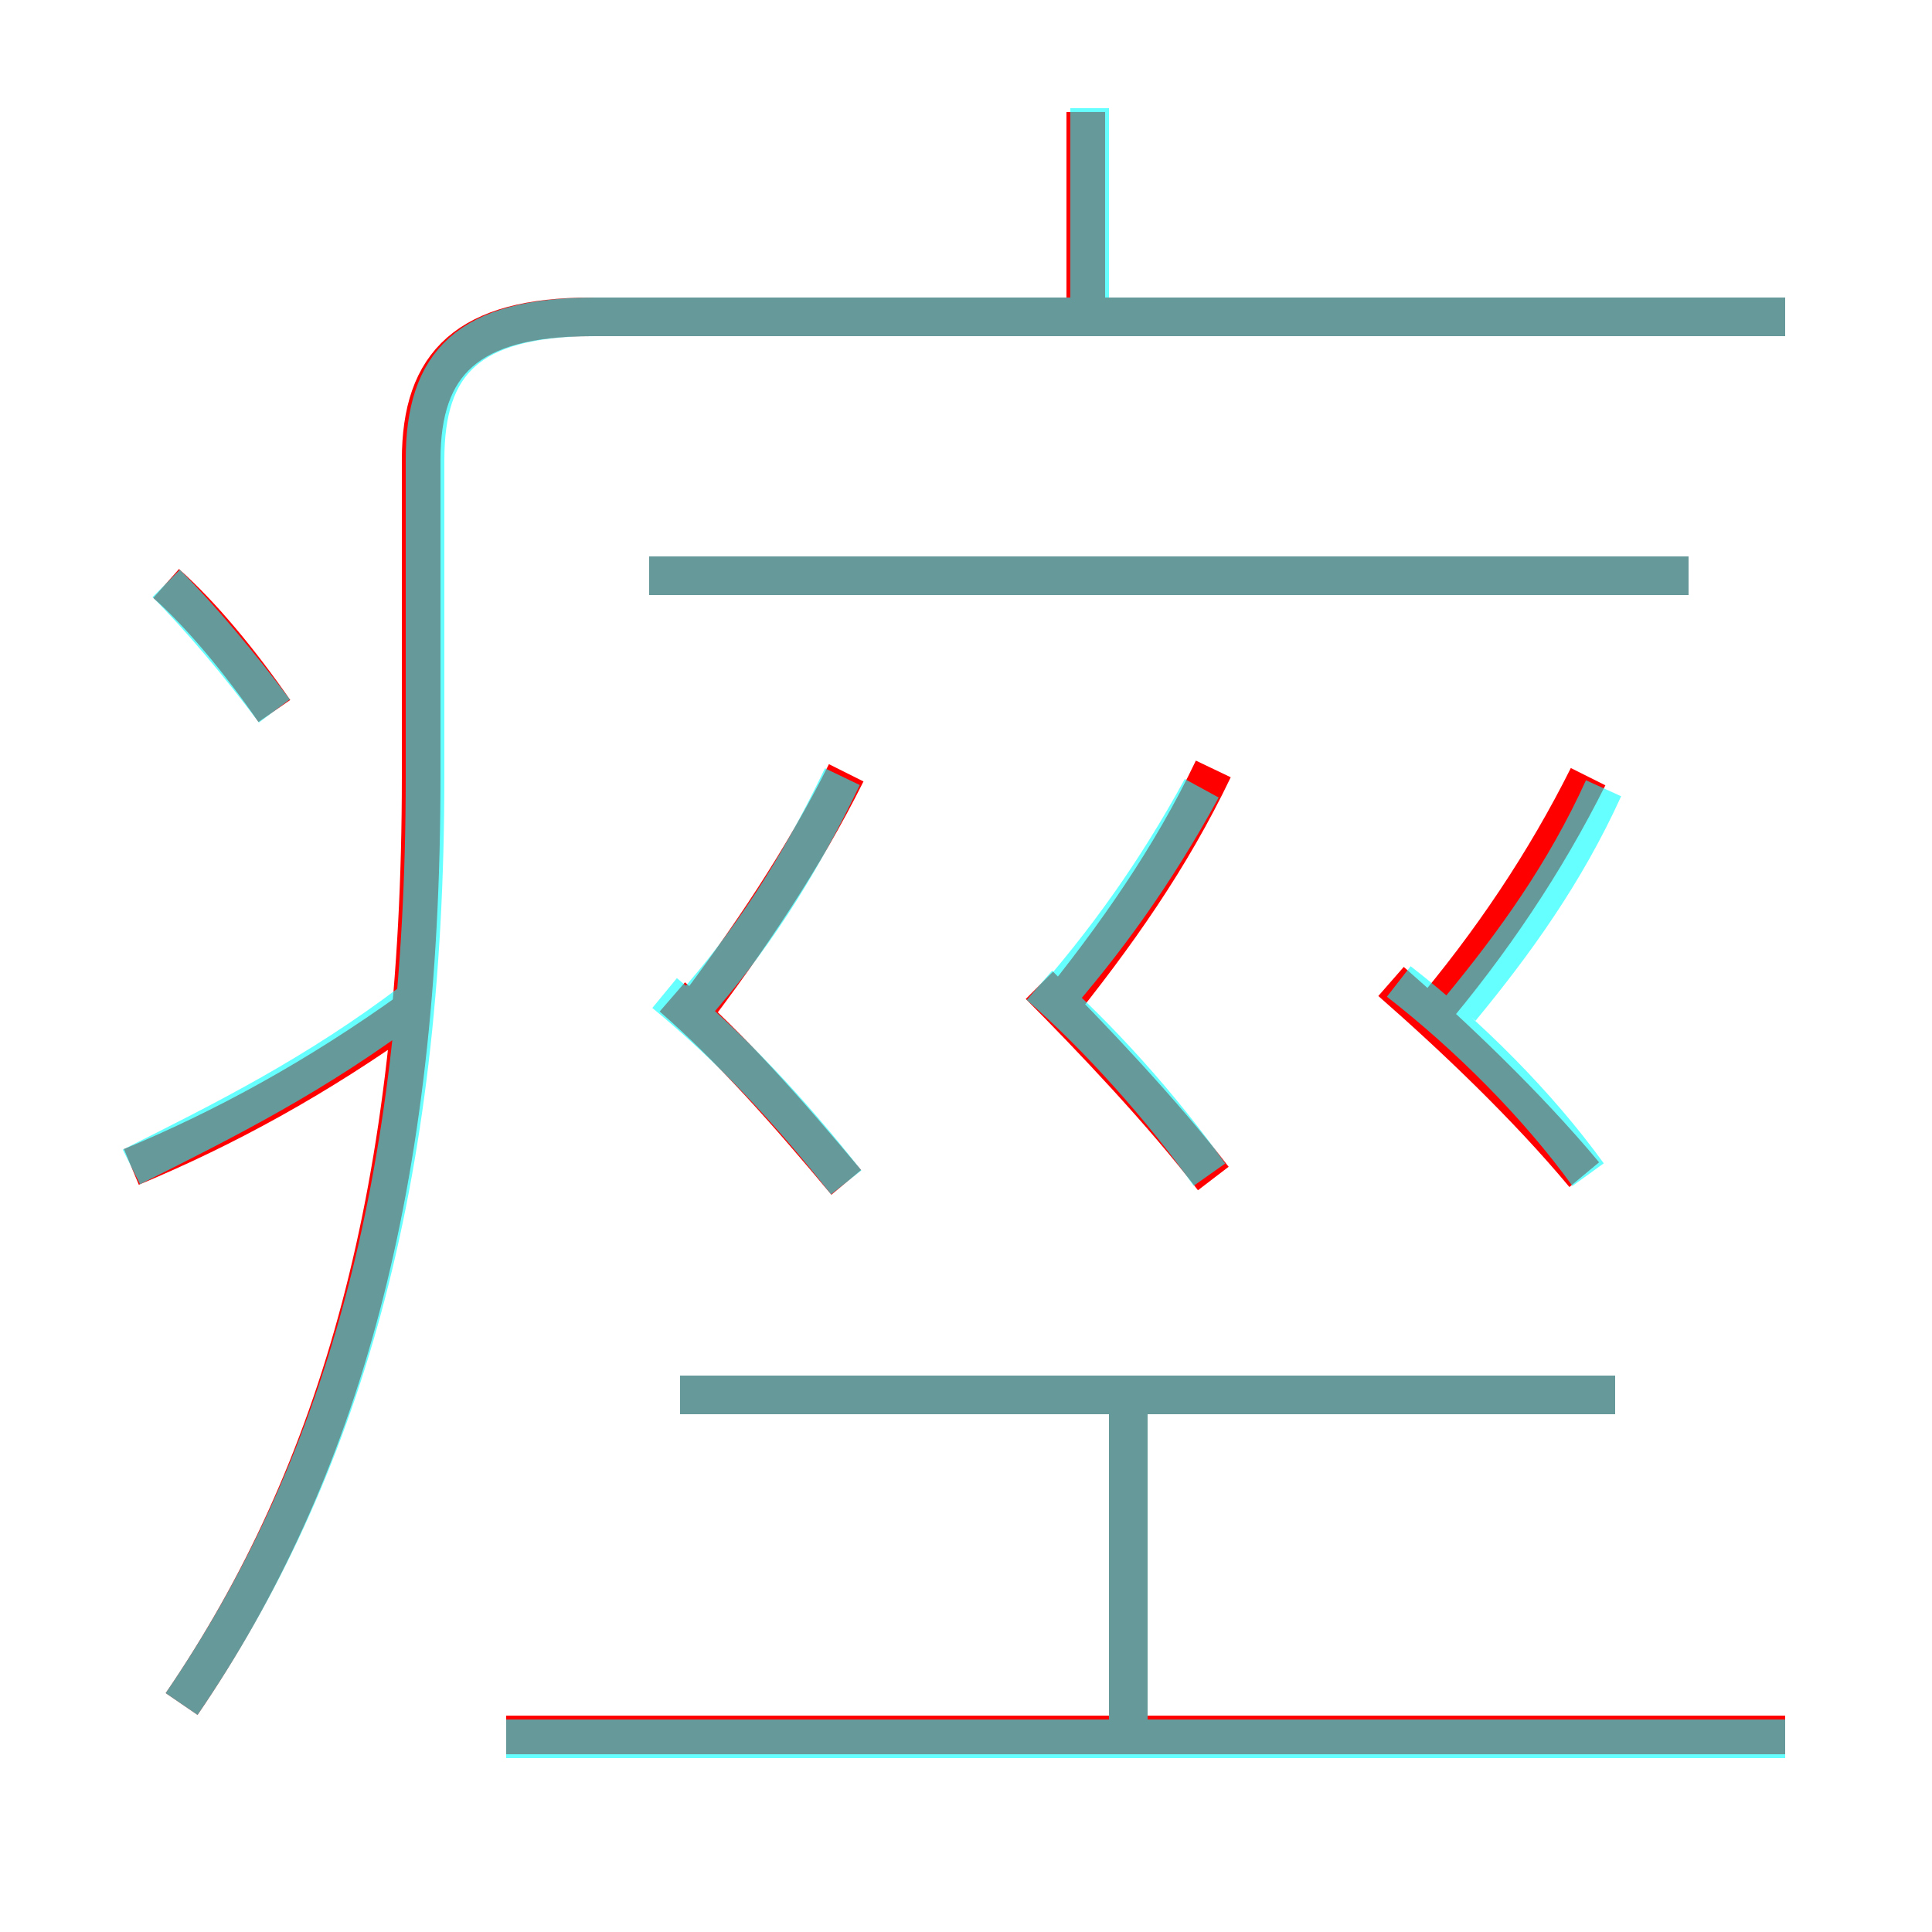 <?xml version='1.0' encoding='utf8'?>
<svg viewBox="0.0 -6.0 50.0 50.0" version="1.1" xmlns="http://www.w3.org/2000/svg">
<rect x="0.0" y="-6.0" width="50.0" height="50.0" fill="#333333" stroke="none"/>
<rect x="-1000" y="-1000" width="2000" height="2000" stroke="white" fill="white"/>
<g style="fill:none;stroke:rgba(255, 0, 0, 1);  stroke-width:1"><path d="M 4.7 0.1 C 8.8 -5.9 10.9 -13.3 10.9 -23.9 L 10.9 -32.1 C 10.9 -34.6 12.1 -35.8 15.3 -35.8 L 46.2 -35.8 M 3.4 -13.8 C 5.8 -14.8 8.2 -16.1 10.7 -17.9 M 46.2 0.9 L 13.1 0.9 M 29.2 1.1 L 29.2 -7.7 M 7.1 -25.6 C 6.2 -26.9 5.2 -28.1 4.3 -28.9 M 21.9 -13.4 C 20.4 -15.2 18.9 -16.9 17.4 -18.2 M 41.8 -7.9 L 17.6 -7.9 M 17.8 -17.6 C 19.4 -19.7 20.8 -21.8 21.9 -24.0 M 31.4 -13.5 C 30.1 -15.2 28.2 -17.2 26.9 -18.5 M 27.2 -17.7 C 28.9 -19.8 30.3 -21.8 31.4 -24.1 M 41.0 -13.6 C 39.5 -15.4 37.6 -17.2 36.0 -18.6 M 43.7 -29.1 L 16.8 -29.1 M 36.9 -17.6 C 38.6 -19.6 40.0 -21.7 41.1 -23.9 M 28.1 -35.9 L 28.1 -41.1" transform="translate(0.0 38.0)" />
</g>
<g style="fill:none;stroke:rgba(0, 255, 255, 0.6);  stroke-width:1">
<path d="M 4.7 0.1 C 8.8 -5.9 11.0 -13.3 11.0 -23.9 L 11.0 -32.1 C 11.0 -34.6 12.1 -35.8 15.4 -35.8 L 46.2 -35.8 M 46.2 1.0 L 13.1 1.0 M 3.4 -13.8 C 5.8 -15.0 8.2 -16.2 10.7 -18.1 M 29.2 0.8 L 29.2 -7.5 M 7.1 -25.6 C 6.2 -26.8 5.2 -28.0 4.3 -28.9 M 21.9 -13.4 C 20.4 -15.3 18.9 -16.9 17.2 -18.3 M 41.8 -7.9 L 17.6 -7.9 M 17.9 -17.9 C 19.4 -19.6 20.6 -21.4 21.8 -23.9 M 31.3 -13.6 C 30.1 -15.3 28.4 -17.2 26.9 -18.5 M 27.1 -17.9 C 28.6 -19.6 29.9 -21.4 31.1 -23.6 M 41.1 -13.6 C 39.8 -15.4 38.0 -17.2 36.2 -18.6 M 28.2 -35.9 L 28.2 -41.2 M 43.7 -29.1 L 16.8 -29.1 M 37.8 -17.9 C 39.2 -19.6 40.5 -21.4 41.5 -23.6" transform="translate(0.0 38.0)" />
</g>
</svg>